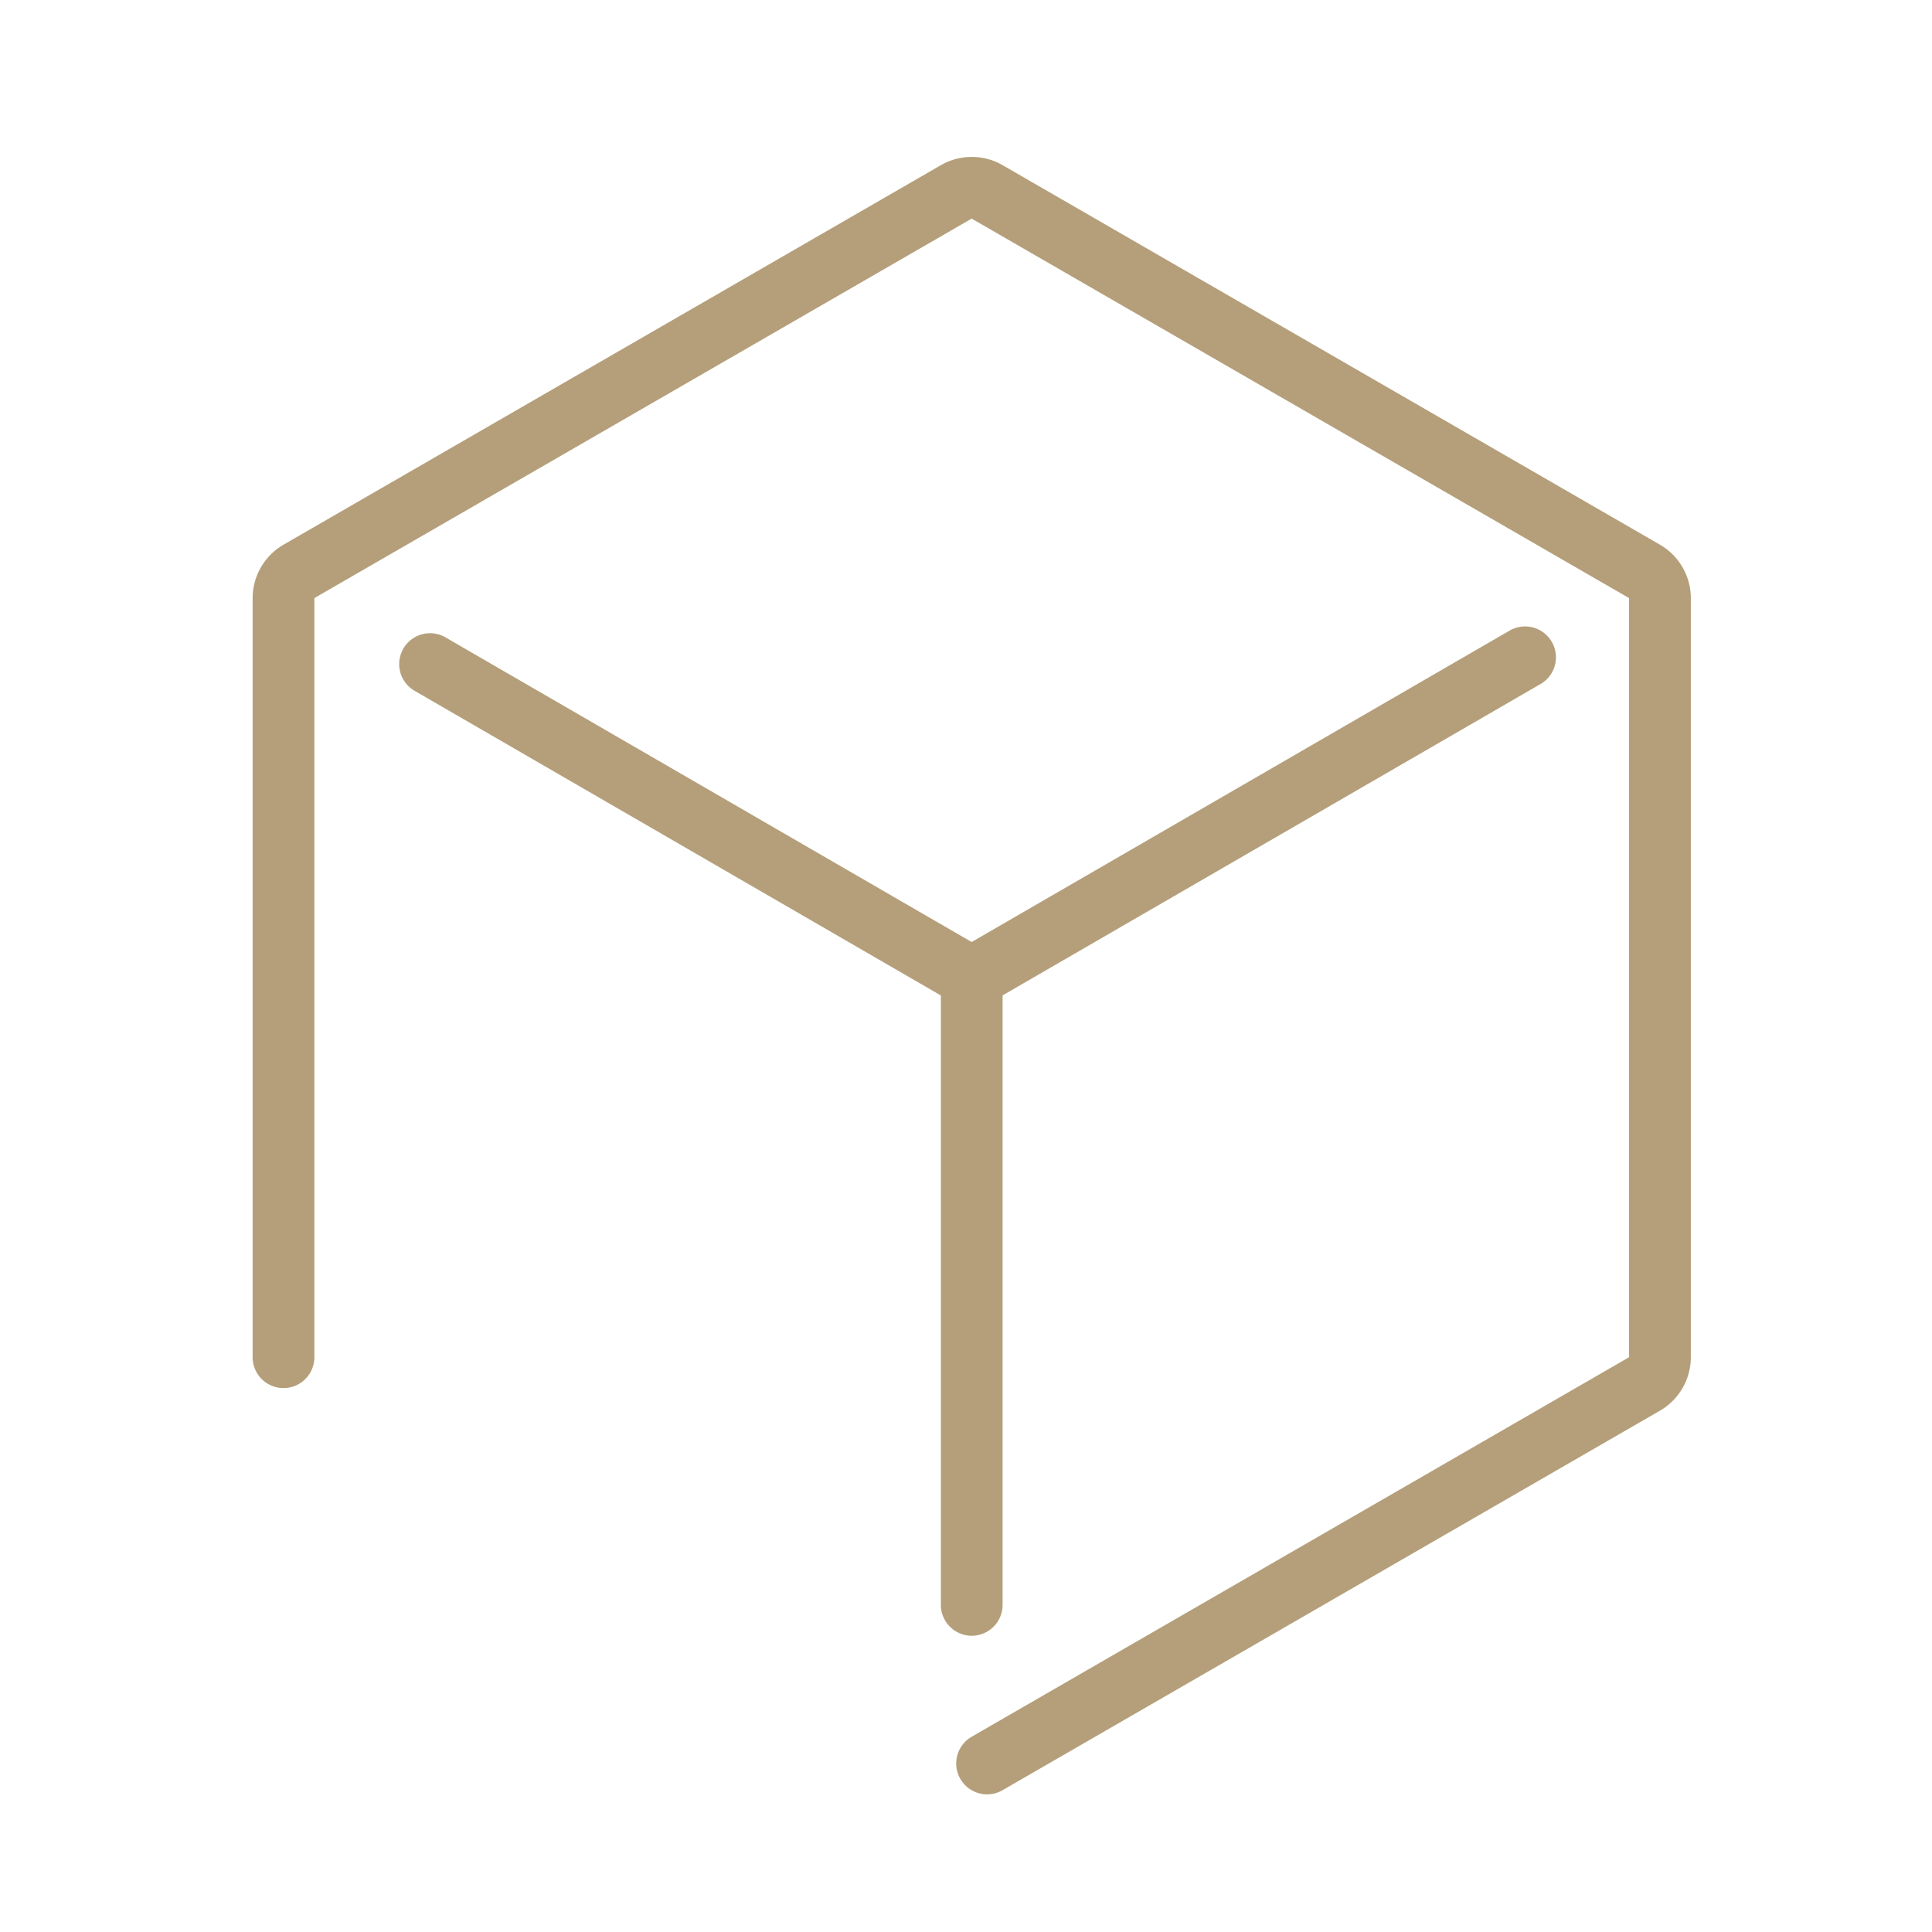 <?xml version="1.0" standalone="no"?><!DOCTYPE svg PUBLIC "-//W3C//DTD SVG 1.1//EN" "http://www.w3.org/Graphics/SVG/1.1/DTD/svg11.dtd"><svg t="1714385891606" class="icon" viewBox="0 0 1024 1024" version="1.1" xmlns="http://www.w3.org/2000/svg" p-id="16084" xmlns:xlink="http://www.w3.org/1999/xlink" width="32" height="32"><path d="M879.82 288.7L531.4 87.54a32.82 32.82 0 0 0-32.72 0L150.26 288.7A32.81 32.81 0 0 0 133.9 317v402.35a16.36 16.36 0 0 0 32.72 0V317L515 115.87 863.45 317v402.35L515 920.51a16.36 16.36 0 1 0 16.36 28.34l348.46-201.17a32.81 32.81 0 0 0 16.36-28.33V317a32.82 32.82 0 0 0-16.36-28.3z" fill="#B49F7A" p-id="16085"></path><path d="M531.4 850.57v-323l285.12-165.02a16.36 16.36 0 0 0-16.39-28.32L515 499.29 236.13 337.82a16.36 16.36 0 0 0-16.39 28.32l278.94 161.48v323a16.36 16.36 0 1 0 32.72 0z" fill="#B49F7A" p-id="16086"></path></svg>